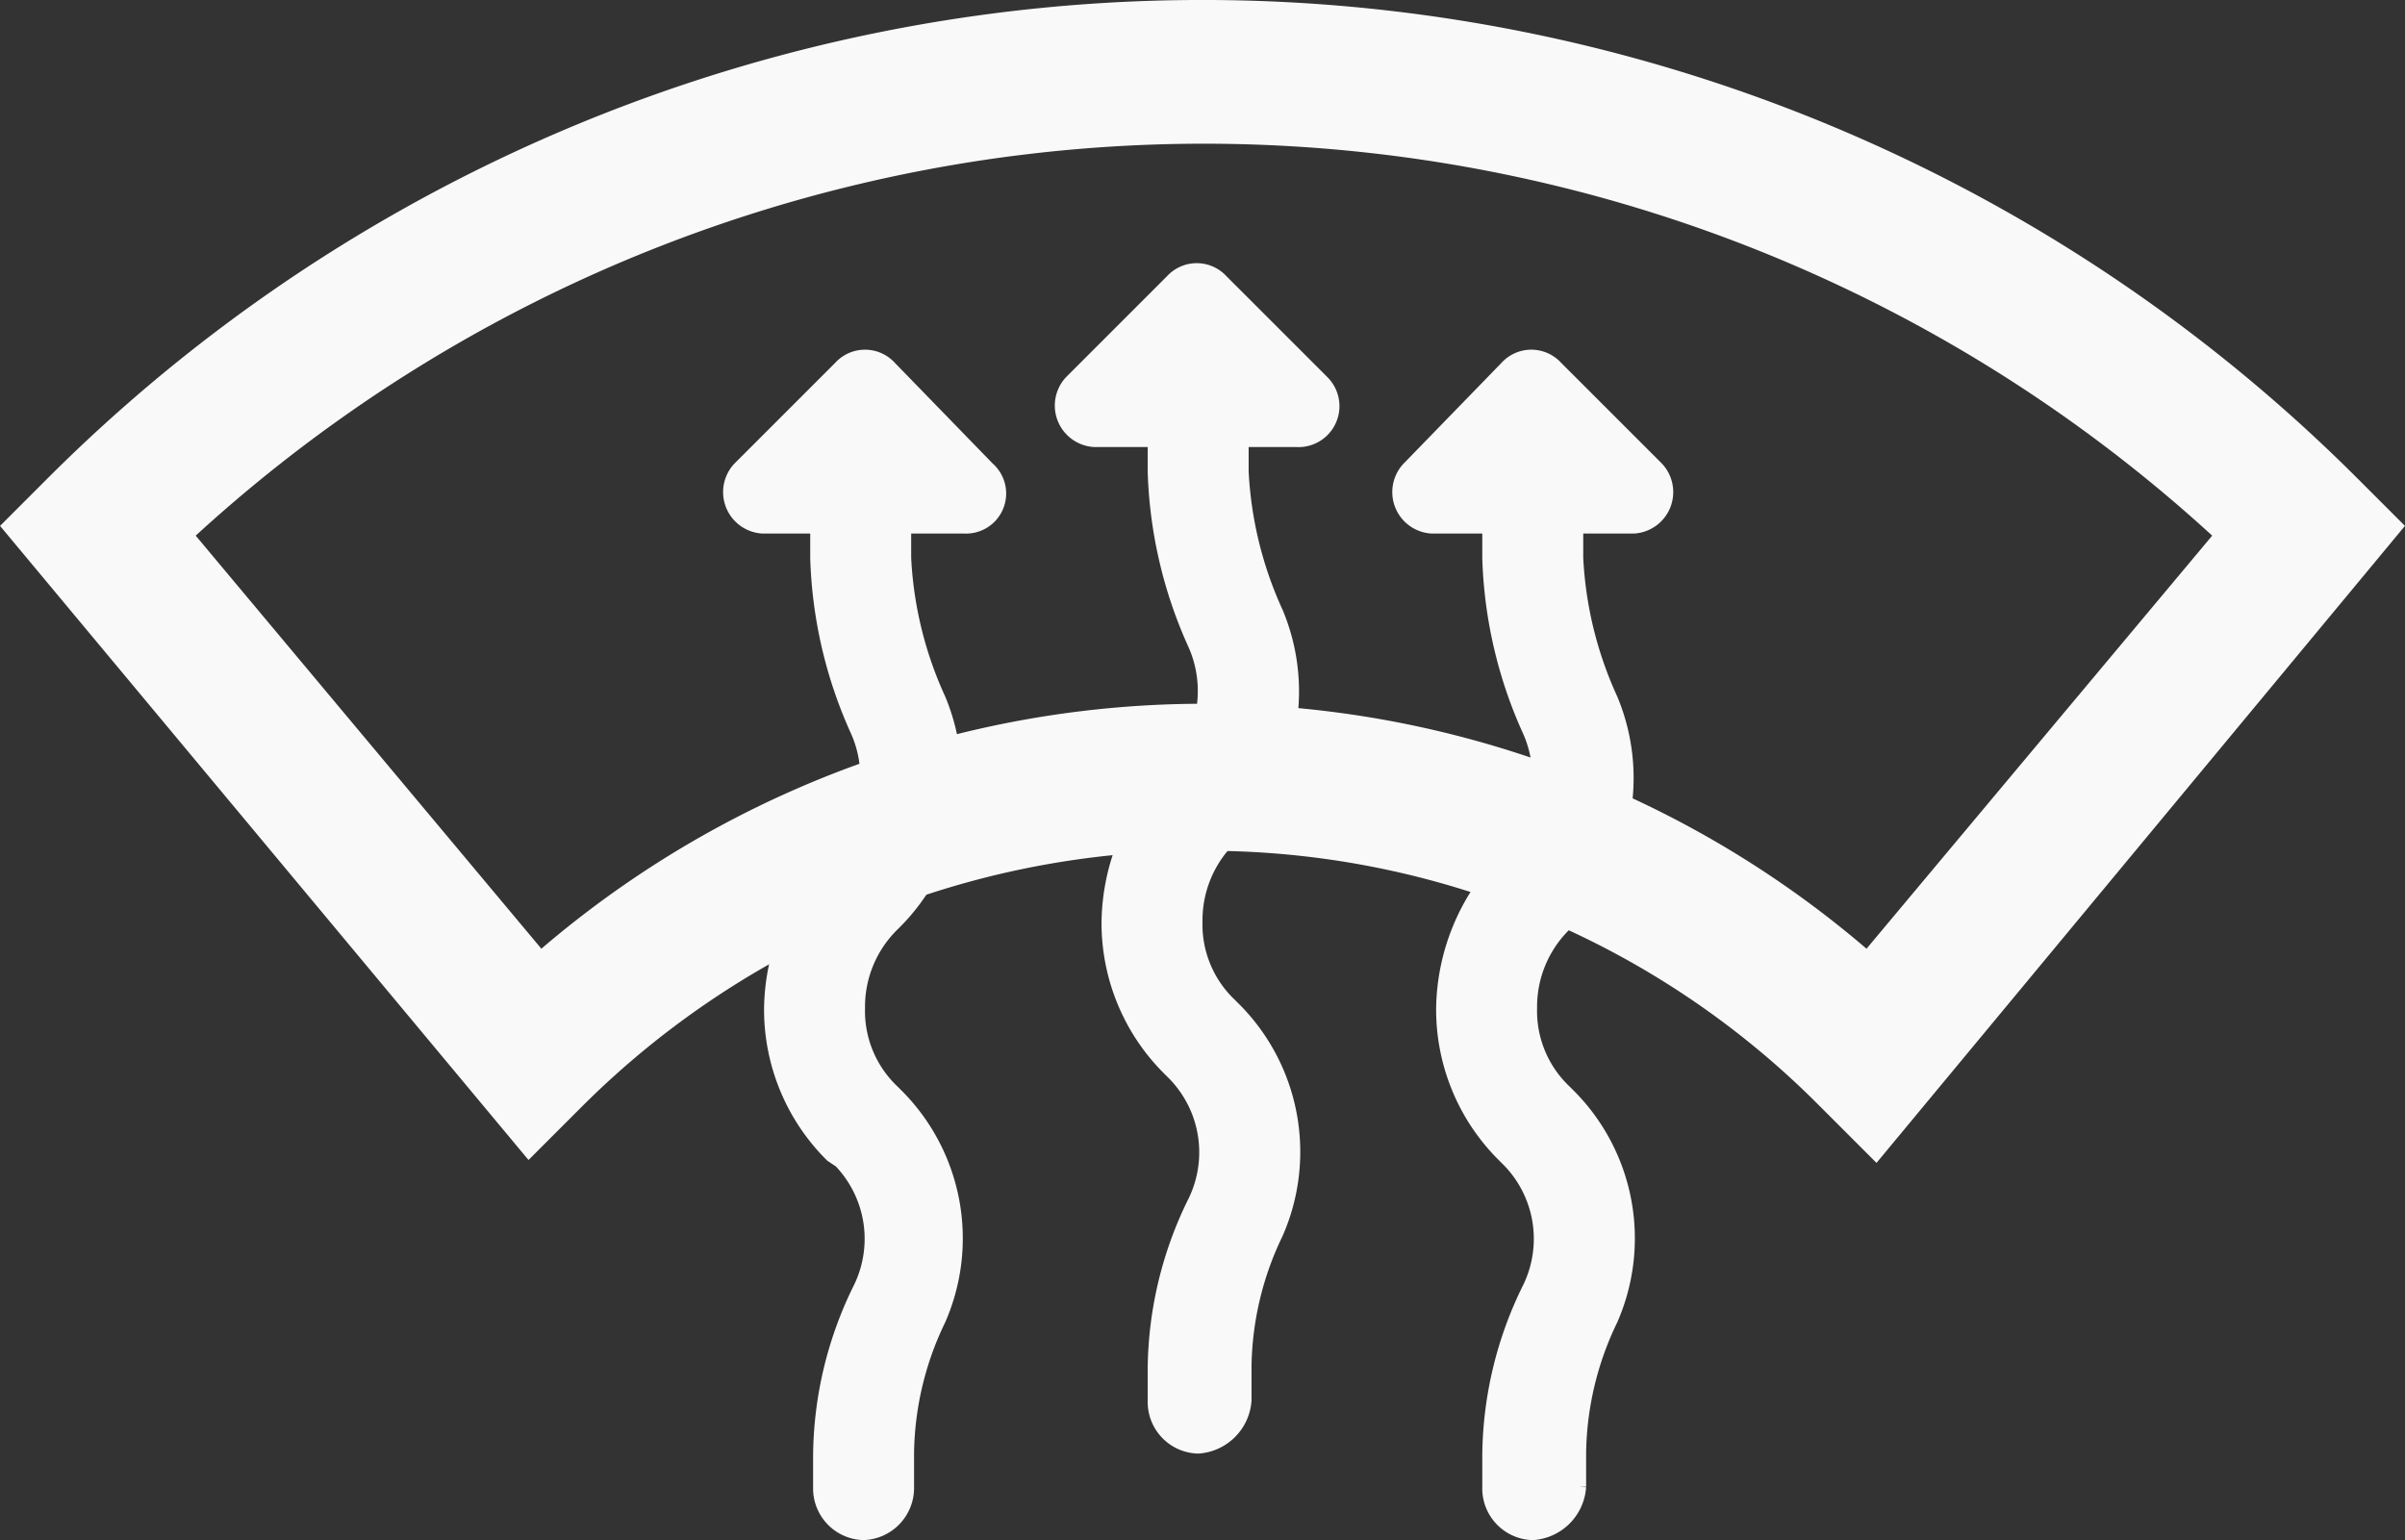 <svg id="Calque_1" data-name="Calque 1" xmlns="http://www.w3.org/2000/svg" viewBox="0 0 83.38 53.4"><rect x="0" y="0" width="83.38" height="53.4" fill="#333333" stroke="none"/><defs><style>.cls-1{fill:#f9f9f9;stroke:#f9f9f9;stroke-miterlimit:10;stroke-width:0.5px;}</style></defs><title>heat-front</title><path class="cls-1" d="M73.2,62.8L71.4,61a30.16,30.16,0,0,0-21.6-8.9A30.58,30.58,0,0,0,28.2,61l-1.7,1.7L8.5,41.1,10,39.6a56.37,56.37,0,0,1,79.7,0l1.5,1.5ZM14.6,41.4L26.9,56.1a35.06,35.06,0,0,1,46,0L85.2,41.4A52,52,0,0,0,14.6,41.4Z" transform="translate(-8.16 -22.85)"/><path class="cls-1" d="M49.7,73a1.54,1.54,0,0,1-1.5-1.5V70.3a13.27,13.27,0,0,1,1.4-5.8,3.91,3.91,0,0,0-.7-4.4l-0.2-.2a7.11,7.11,0,0,1-2.1-5.1,7.54,7.54,0,0,1,2.1-5.1,4,4,0,0,0,.9-4.5,15.59,15.59,0,0,1-1.4-6V37a1.5,1.5,0,0,1,3,0v2.2a13.32,13.32,0,0,0,1.2,4.9,7.07,7.07,0,0,1-1.6,7.8,4,4,0,0,0-1.2,2.9,3.85,3.85,0,0,0,1.2,2.9L51,57.9a7,7,0,0,1,1.4,7.7,10.93,10.93,0,0,0-1.1,4.6v1.2A1.72,1.72,0,0,1,49.7,73Z" transform="translate(-8.16 -22.85)"/><path class="cls-1" d="M54,36.1l-3.5-3.5a1.15,1.15,0,0,0-1.7,0l-3.5,3.5a1.19,1.19,0,0,0,.8,2h7A1.17,1.17,0,0,0,54,36.1Z" transform="translate(-8.16 -22.85)"/><path class="cls-1" d="M38.1,76a1.54,1.54,0,0,1-1.5-1.5V73.3A13.27,13.27,0,0,1,38,67.5a3.91,3.91,0,0,0-.7-4.4L37,62.9a7.11,7.11,0,0,1-2.1-5.1A7.54,7.54,0,0,1,37,52.7a4,4,0,0,0,.9-4.5,15.59,15.59,0,0,1-1.4-6V40a1.5,1.5,0,0,1,3,0v2.2a13.32,13.32,0,0,0,1.2,4.9,7.07,7.07,0,0,1-1.6,7.8,4,4,0,0,0-1.2,2.9,3.85,3.85,0,0,0,1.2,2.9l0.2,0.2a7,7,0,0,1,1.4,7.7,10.93,10.93,0,0,0-1.1,4.6v1.2A1.56,1.56,0,0,1,38.1,76Z" transform="translate(-8.16 -22.85)"/><path class="cls-1" d="M42.4,39.1L39,35.6a1.15,1.15,0,0,0-1.7,0l-3.5,3.5a1.19,1.19,0,0,0,.8,2h7A1.14,1.14,0,0,0,42.4,39.1Z" transform="translate(-8.16 -22.85)"/><path class="cls-1" d="M61.3,76a1.54,1.54,0,0,1-1.5-1.5V73.3a13.27,13.27,0,0,1,1.4-5.8,3.91,3.91,0,0,0-.7-4.4l-0.2-.2a7.11,7.11,0,0,1-2.1-5.1,7.54,7.54,0,0,1,2.1-5.1,4,4,0,0,0,.9-4.5,15.59,15.59,0,0,1-1.4-6V40a1.5,1.5,0,0,1,3,0v2.2A13.32,13.32,0,0,0,64,47.1a7.07,7.07,0,0,1-1.6,7.8,4,4,0,0,0-1.2,2.9,3.85,3.85,0,0,0,1.2,2.9l0.2,0.2A7,7,0,0,1,64,68.6a10.93,10.93,0,0,0-1.1,4.6v1.2A1.72,1.72,0,0,1,61.3,76Z" transform="translate(-8.16 -22.85)"/><path class="cls-1" d="M65.6,39.1l-3.5-3.5a1.15,1.15,0,0,0-1.7,0L57,39.1a1.19,1.19,0,0,0,.8,2h7A1.19,1.19,0,0,0,65.6,39.1Z" transform="translate(-8.16 -22.85)"/></svg>